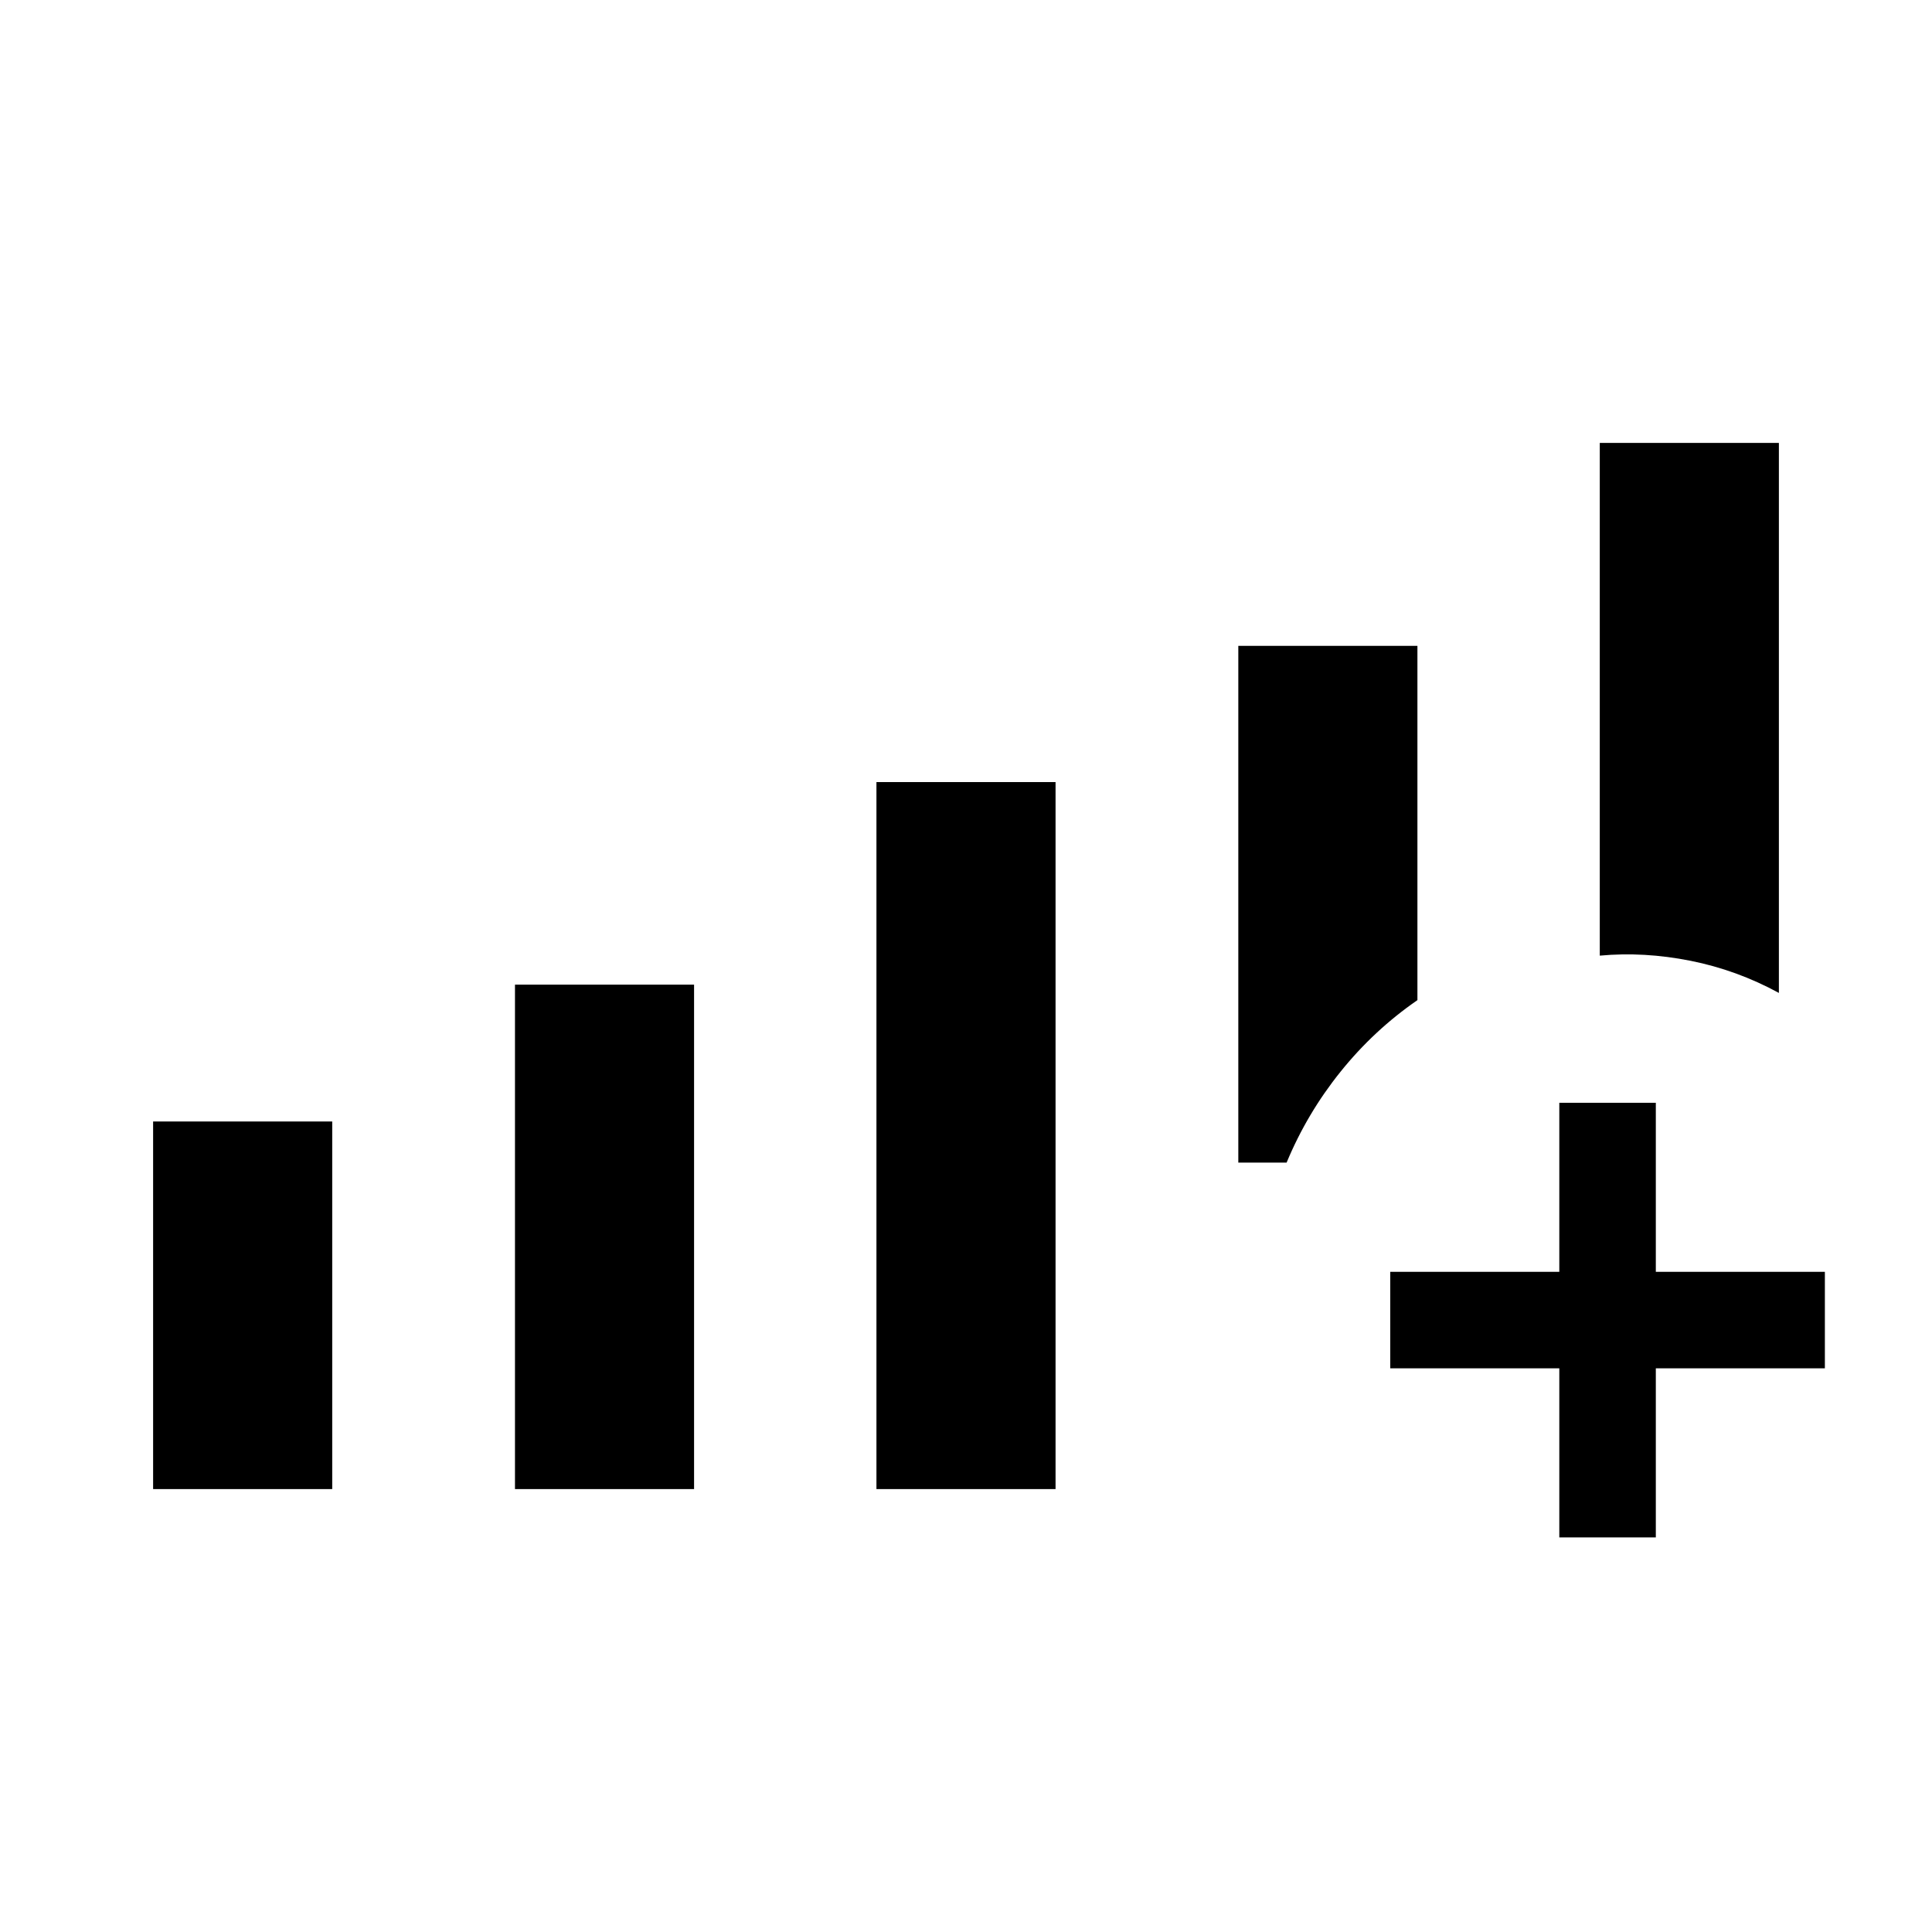 <svg xmlns="http://www.w3.org/2000/svg" height="20" viewBox="0 -960 960 960" width="20"><path d="M76.08-220.08v-182.65h89v182.65h-89Zm179.81 0v-250.65h88.99v250.65h-88.99Zm179.61 0v-351.3h89v351.3h-89Zm448.42-246.54Q863.04-478 839.98-482.6q-23.06-4.59-45.06-2.55v-254.77h89v273.3ZM615.31-639.08h89v176.04q-21.62 14.92-38.23 35.6-16.62 20.67-26.77 45.13h-24v-256.77Zm159.5 443v-84h-84v-47.96h84v-84h47.96v84h84v47.96h-84v84h-47.96Z"/></svg>